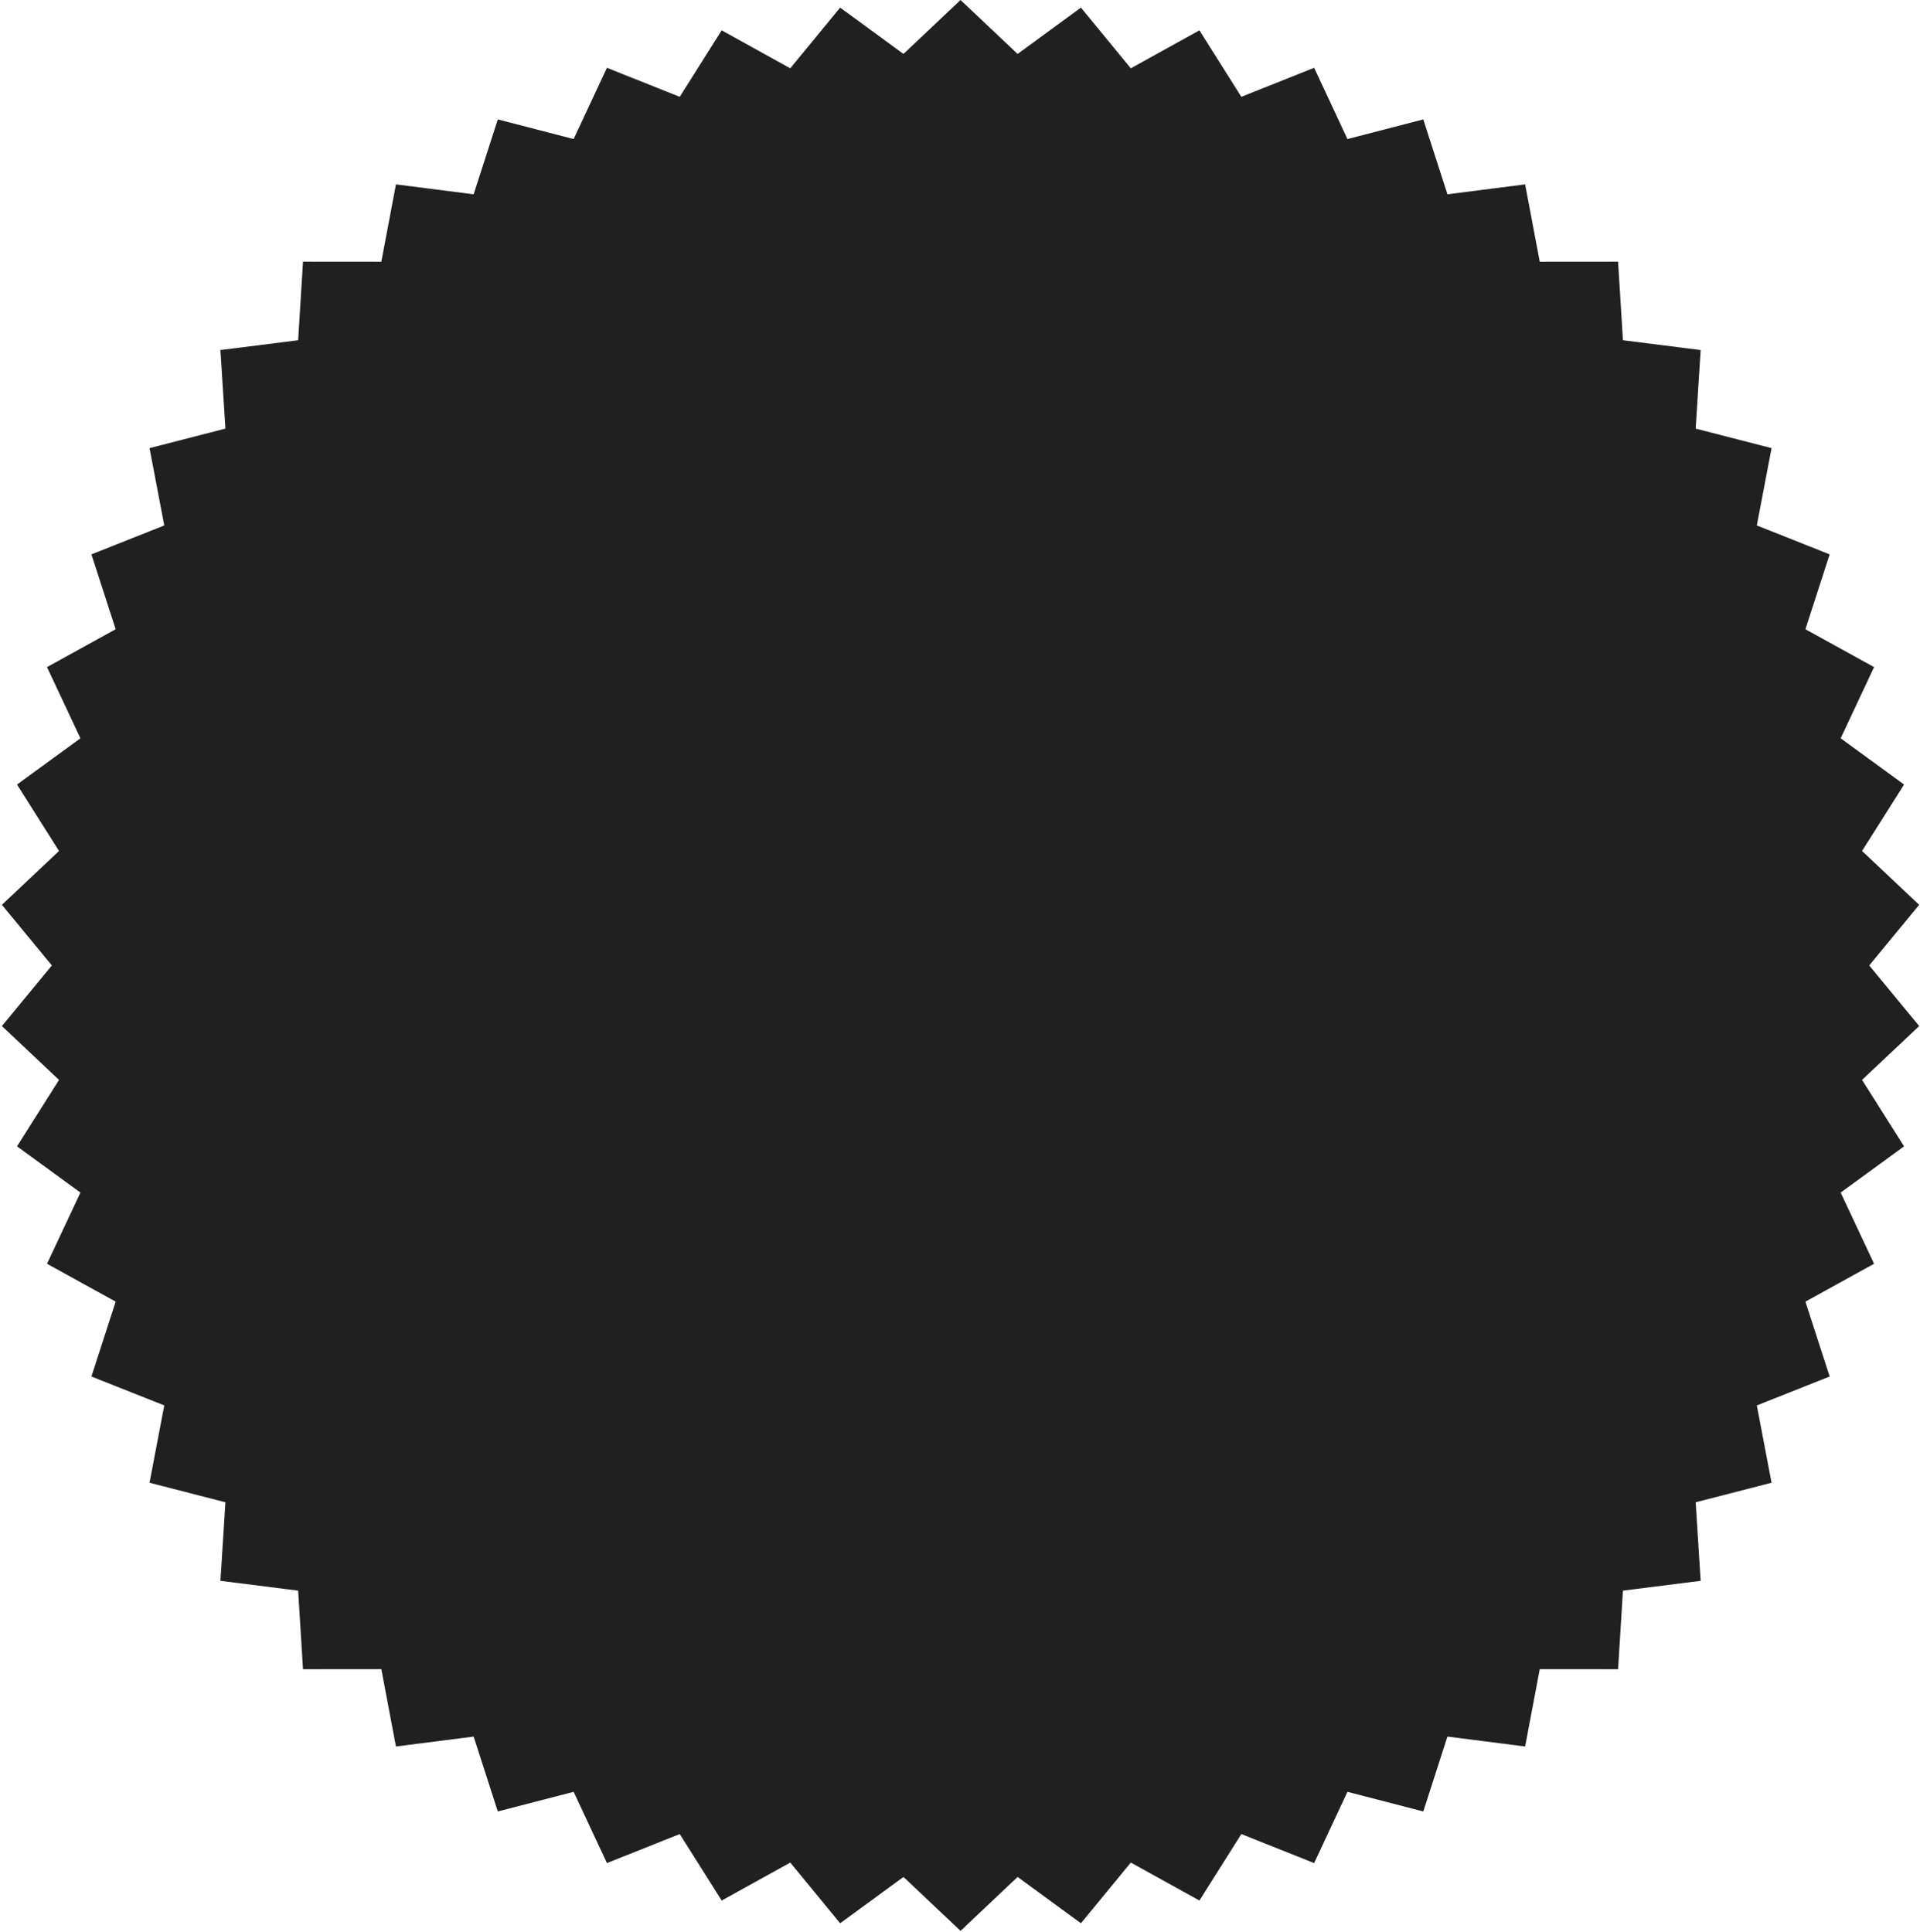 <svg width="787" height="792" viewBox="0 0 787 792" fill="none" xmlns="http://www.w3.org/2000/svg">
<path d="M393.722 0L417.109 22.111L443.069 3.121L463.515 28.005L491.637 12.434L508.819 39.698L538.661 27.794L552.309 57.007L583.399 48.956L593.297 79.659L625.146 75.589L631.138 107.296L663.244 107.271L665.235 139.483L697.091 143.504L695.05 175.713L726.153 183.715L720.113 215.413L749.973 227.27L740.028 257.957L768.174 273.484L754.482 302.676L780.471 321.626L763.247 348.862L786.668 370.937L766.184 395.789L786.668 420.641L763.247 442.716L780.471 469.953L754.482 488.903L768.174 518.095L740.028 533.621L749.973 564.308L720.113 576.166L726.153 607.864L695.05 615.866L697.091 648.075L665.235 652.095L663.244 684.307L631.138 684.282L625.146 715.989L593.297 711.919L583.399 742.622L552.309 734.571L538.661 763.784L508.819 751.88L491.637 779.144L463.515 763.574L443.069 788.457L417.109 769.467L393.722 791.578L370.335 769.467L344.376 788.457L323.93 763.574L295.808 779.144L278.625 751.88L248.783 763.784L235.136 734.571L204.045 742.622L194.148 711.919L162.298 715.989L156.307 684.282L124.201 684.307L122.21 652.095L90.354 648.075L92.395 615.866L61.292 607.864L67.332 576.166L37.472 564.308L47.417 533.621L19.27 518.095L32.963 488.903L6.974 469.953L24.198 442.716L0.777 420.641L21.261 395.789L0.777 370.937L24.198 348.862L6.974 321.626L32.963 302.676L19.27 273.484L47.417 257.957L37.472 227.27L67.332 215.413L61.292 183.715L92.395 175.713L90.354 143.504L122.21 139.483L124.201 107.271L156.307 107.296L162.298 75.589L194.148 79.659L204.045 48.956L235.136 57.007L248.783 27.794L278.625 39.698L295.808 12.434L323.93 28.005L344.376 3.121L370.335 22.111L393.722 0Z" fill="#202020"/>
</svg>
